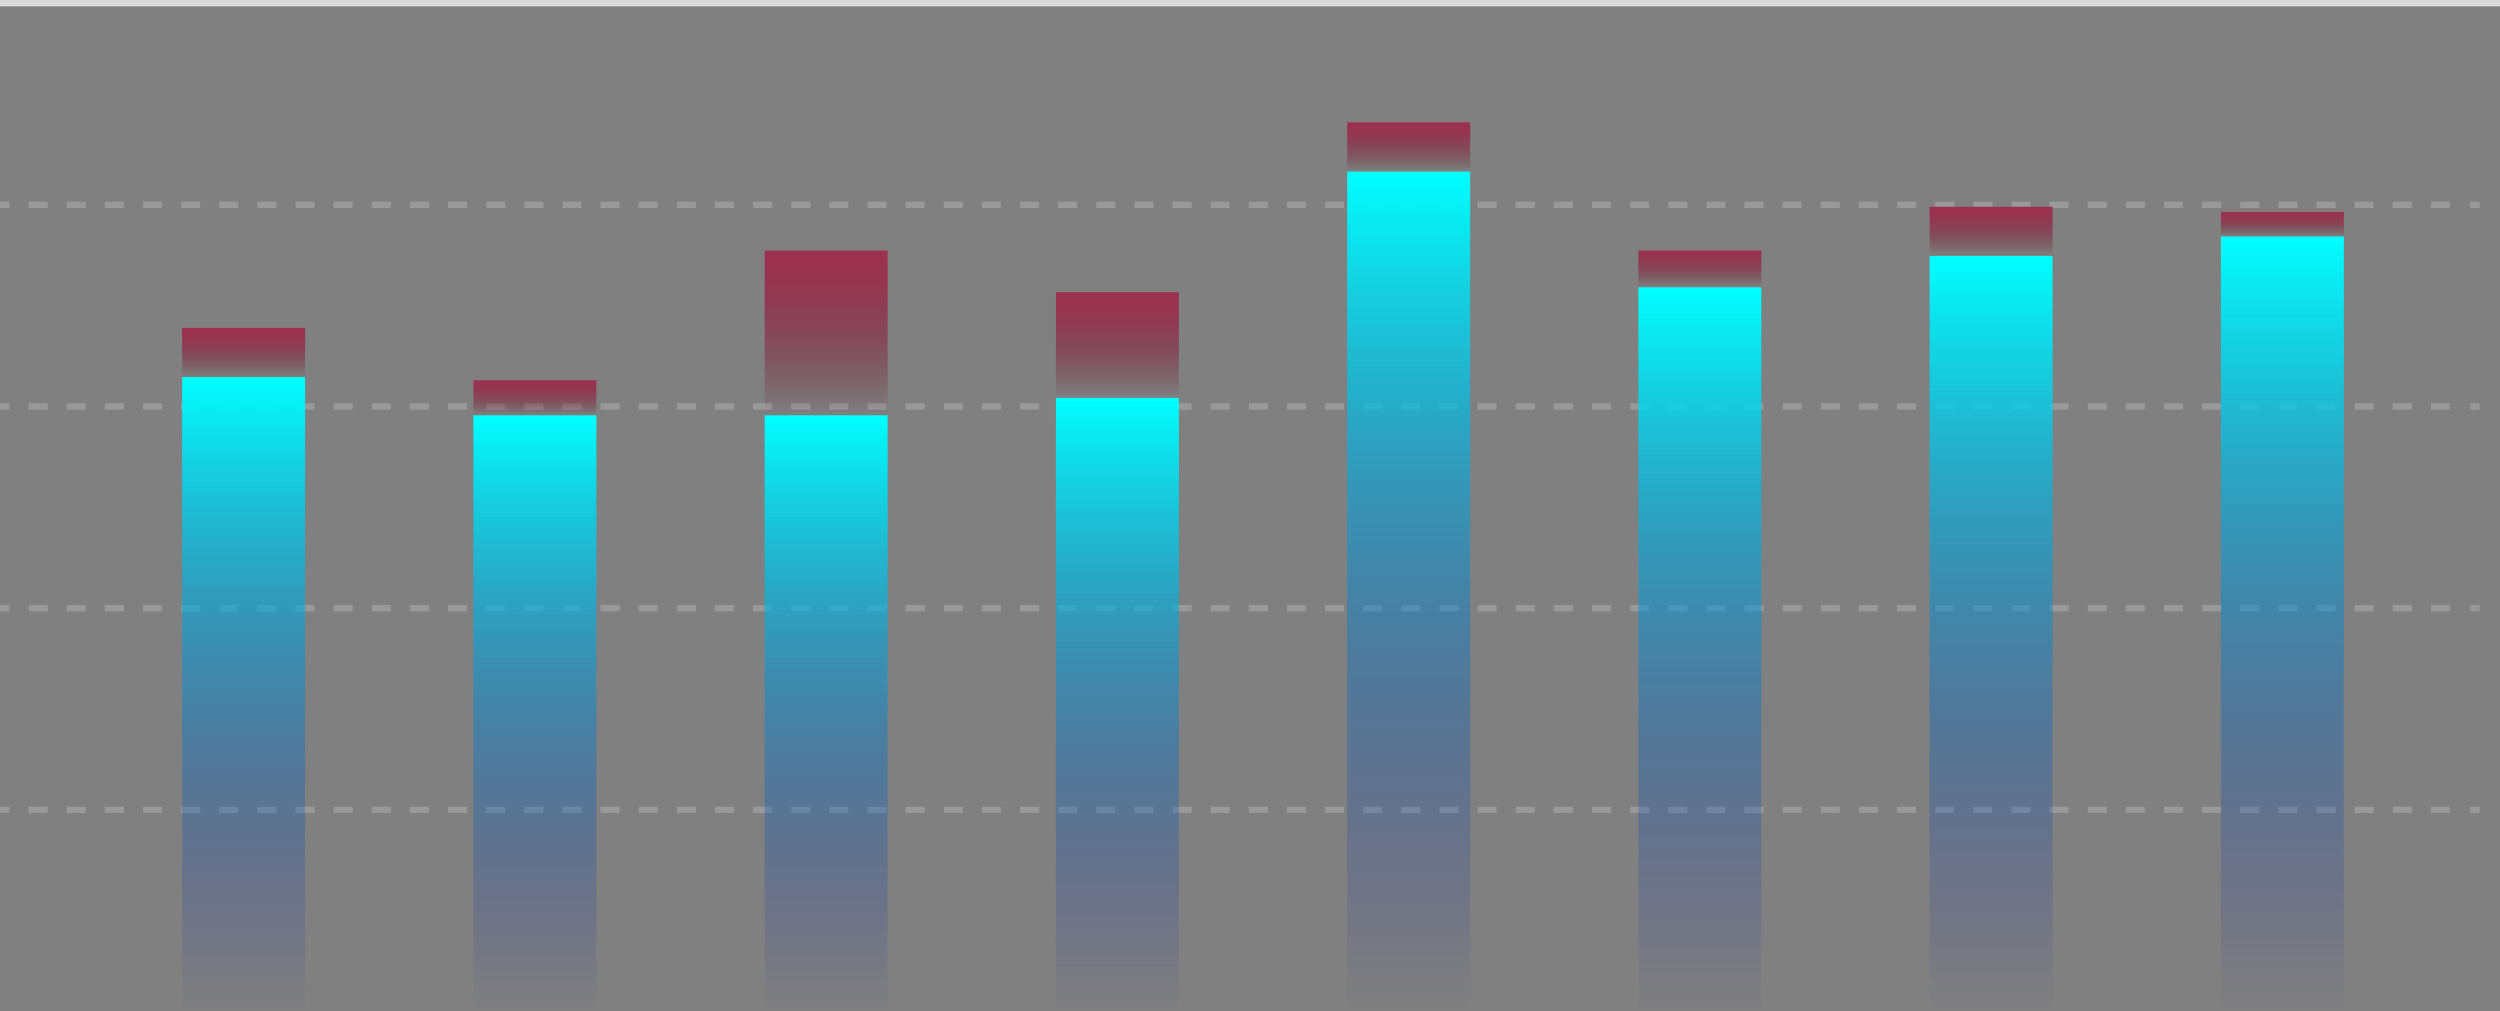 <svg xmlns="http://www.w3.org/2000/svg" xmlns:xlink="http://www.w3.org/1999/xlink" viewBox="0 0 393.38 159.16"><rect x="0" y="0" width="393.38" height="159.16" fill="#808080" stroke="none"/><defs><style>.cls-1{opacity:0.2;}.cls-2,.cls-3,.cls-4{fill:none;stroke:#fff;stroke-miterlimit:10;}.cls-3{stroke-dasharray:3 3;}.cls-4{opacity:0.7;}.cls-5{fill:url(#未命名的渐变_430);}.cls-6{fill:url(#未命名的渐变_428);}.cls-7{fill:url(#未命名的渐变_430-2);}.cls-8{fill:url(#未命名的渐变_428-2);}.cls-9{fill:url(#未命名的渐变_430-3);}.cls-10{fill:url(#未命名的渐变_428-3);}.cls-11{fill:url(#未命名的渐变_430-4);}.cls-12{fill:url(#未命名的渐变_428-4);}.cls-13{fill:url(#未命名的渐变_430-5);}.cls-14{fill:url(#未命名的渐变_428-5);}.cls-15{fill:url(#未命名的渐变_430-6);}.cls-16{fill:url(#未命名的渐变_428-6);}.cls-17{fill:url(#未命名的渐变_430-7);}.cls-18{fill:url(#未命名的渐变_428-7);}.cls-19{fill:url(#未命名的渐变_430-8);}.cls-20{fill:url(#未命名的渐变_428-8);}</style><linearGradient id="未命名的渐变_430" x1="38.34" y1="159.16" x2="38.34" y2="59.34" gradientUnits="userSpaceOnUse"><stop offset="0" stop-color="#100e9a" stop-opacity="0"/><stop offset="1" stop-color="aqua"/></linearGradient><linearGradient id="未命名的渐变_428" x1="38.34" y1="59.34" x2="38.34" y2="51.59" gradientUnits="userSpaceOnUse"><stop offset="0" stop-color="#66152b" stop-opacity="0"/><stop offset="0.24" stop-color="#781e37" stop-opacity="0.33"/><stop offset="0.48" stop-color="#882641" stop-opacity="0.62"/><stop offset="0.7" stop-color="#942b49" stop-opacity="0.83"/><stop offset="0.88" stop-color="#9a2f4d" stop-opacity="0.95"/><stop offset="1" stop-color="#9d304f"/></linearGradient><linearGradient id="未命名的渐变_430-2" x1="84.16" y1="159.16" x2="84.16" y2="65.35" xlink:href="#未命名的渐变_430"/><linearGradient id="未命名的渐变_428-2" x1="84.16" y1="65.35" x2="84.16" y2="59.84" xlink:href="#未命名的渐变_428"/><linearGradient id="未命名的渐变_430-3" x1="129.99" y1="159.16" x2="129.99" y2="65.35" xlink:href="#未命名的渐变_430"/><linearGradient id="未命名的渐变_428-3" x1="129.99" y1="65.35" x2="129.99" y2="39.42" xlink:href="#未命名的渐变_428"/><linearGradient id="未命名的渐变_430-4" x1="175.82" y1="159.16" x2="175.82" y2="62.6" xlink:href="#未命名的渐变_430"/><linearGradient id="未命名的渐变_428-4" x1="175.82" y1="62.57" x2="175.82" y2="45.98" xlink:href="#未命名的渐变_428"/><linearGradient id="未命名的渐变_430-5" x1="221.65" y1="159.16" x2="221.65" y2="27" xlink:href="#未命名的渐变_430"/><linearGradient id="未命名的渐变_428-5" x1="221.65" y1="27" x2="221.65" y2="19.25" xlink:href="#未命名的渐变_428"/><linearGradient id="未命名的渐变_430-6" x1="267.48" y1="159.16" x2="267.48" y2="45.21" xlink:href="#未命名的渐变_430"/><linearGradient id="未命名的渐变_428-6" x1="267.48" y1="45.21" x2="267.48" y2="39.42" xlink:href="#未命名的渐变_428"/><linearGradient id="未命名的渐变_430-7" x1="313.31" y1="159.16" x2="313.31" y2="40.27" xlink:href="#未命名的渐变_430"/><linearGradient id="未命名的渐变_428-7" x1="313.31" y1="40.27" x2="313.31" y2="32.53" xlink:href="#未命名的渐变_428"/><linearGradient id="未命名的渐变_430-8" x1="359.14" y1="159.16" x2="359.14" y2="37.21" xlink:href="#未命名的渐变_430"/><linearGradient id="未命名的渐变_428-8" x1="359.14" y1="37.21" x2="359.14" y2="33.34" xlink:href="#未命名的渐变_428"/></defs><title>资源 33</title><g id="图层_2" data-name="图层 2"><g id="图层_1-2" data-name="图层 1"><g class="cls-1"><line class="cls-2" y1="127.43" x2="1.5" y2="127.43"/><line class="cls-3" x1="4.5" y1="127.43" x2="387.17" y2="127.43"/><line class="cls-2" x1="388.67" y1="127.43" x2="390.17" y2="127.43"/></g><g class="cls-1"><line class="cls-2" y1="95.7" x2="1.5" y2="95.7"/><line class="cls-3" x1="4.5" y1="95.7" x2="387.17" y2="95.7"/><line class="cls-2" x1="388.67" y1="95.7" x2="390.17" y2="95.7"/></g><g class="cls-1"><line class="cls-2" y1="63.96" x2="1.5" y2="63.96"/><line class="cls-3" x1="4.5" y1="63.96" x2="387.17" y2="63.96"/><line class="cls-2" x1="388.67" y1="63.96" x2="390.17" y2="63.96"/></g><g class="cls-1"><line class="cls-2" y1="32.23" x2="1.5" y2="32.23"/><line class="cls-3" x1="4.5" y1="32.23" x2="387.17" y2="32.23"/><line class="cls-2" x1="388.67" y1="32.23" x2="390.17" y2="32.23"/></g><line class="cls-4" y1="0.5" x2="393.38" y2="0.5"/><rect class="cls-5" x="28.66" y="59.34" width="19.35" height="99.83"/><rect class="cls-6" x="28.66" y="51.59" width="19.35" height="7.74"/><rect class="cls-7" x="74.49" y="65.35" width="19.35" height="93.81"/><rect class="cls-8" x="74.49" y="59.84" width="19.35" height="5.51"/><rect class="cls-9" x="120.32" y="65.35" width="19.35" height="93.81"/><rect class="cls-10" x="120.32" y="39.42" width="19.35" height="25.94"/><rect class="cls-11" x="166.15" y="62.6" width="19.35" height="96.56"/><rect class="cls-12" x="166.15" y="45.98" width="19.35" height="16.6"/><rect class="cls-13" x="211.98" y="27" width="19.35" height="132.17"/><rect class="cls-14" x="211.98" y="19.25" width="19.35" height="7.74"/><rect class="cls-15" x="257.8" y="45.21" width="19.35" height="113.95"/><rect class="cls-16" x="257.8" y="39.42" width="19.35" height="5.79"/><rect class="cls-17" x="303.63" y="40.27" width="19.35" height="118.89"/><rect class="cls-18" x="303.63" y="32.53" width="19.35" height="7.74"/><rect class="cls-19" x="349.46" y="37.21" width="19.35" height="121.95"/><rect class="cls-20" x="349.46" y="33.34" width="19.35" height="3.87"/></g></g></svg>